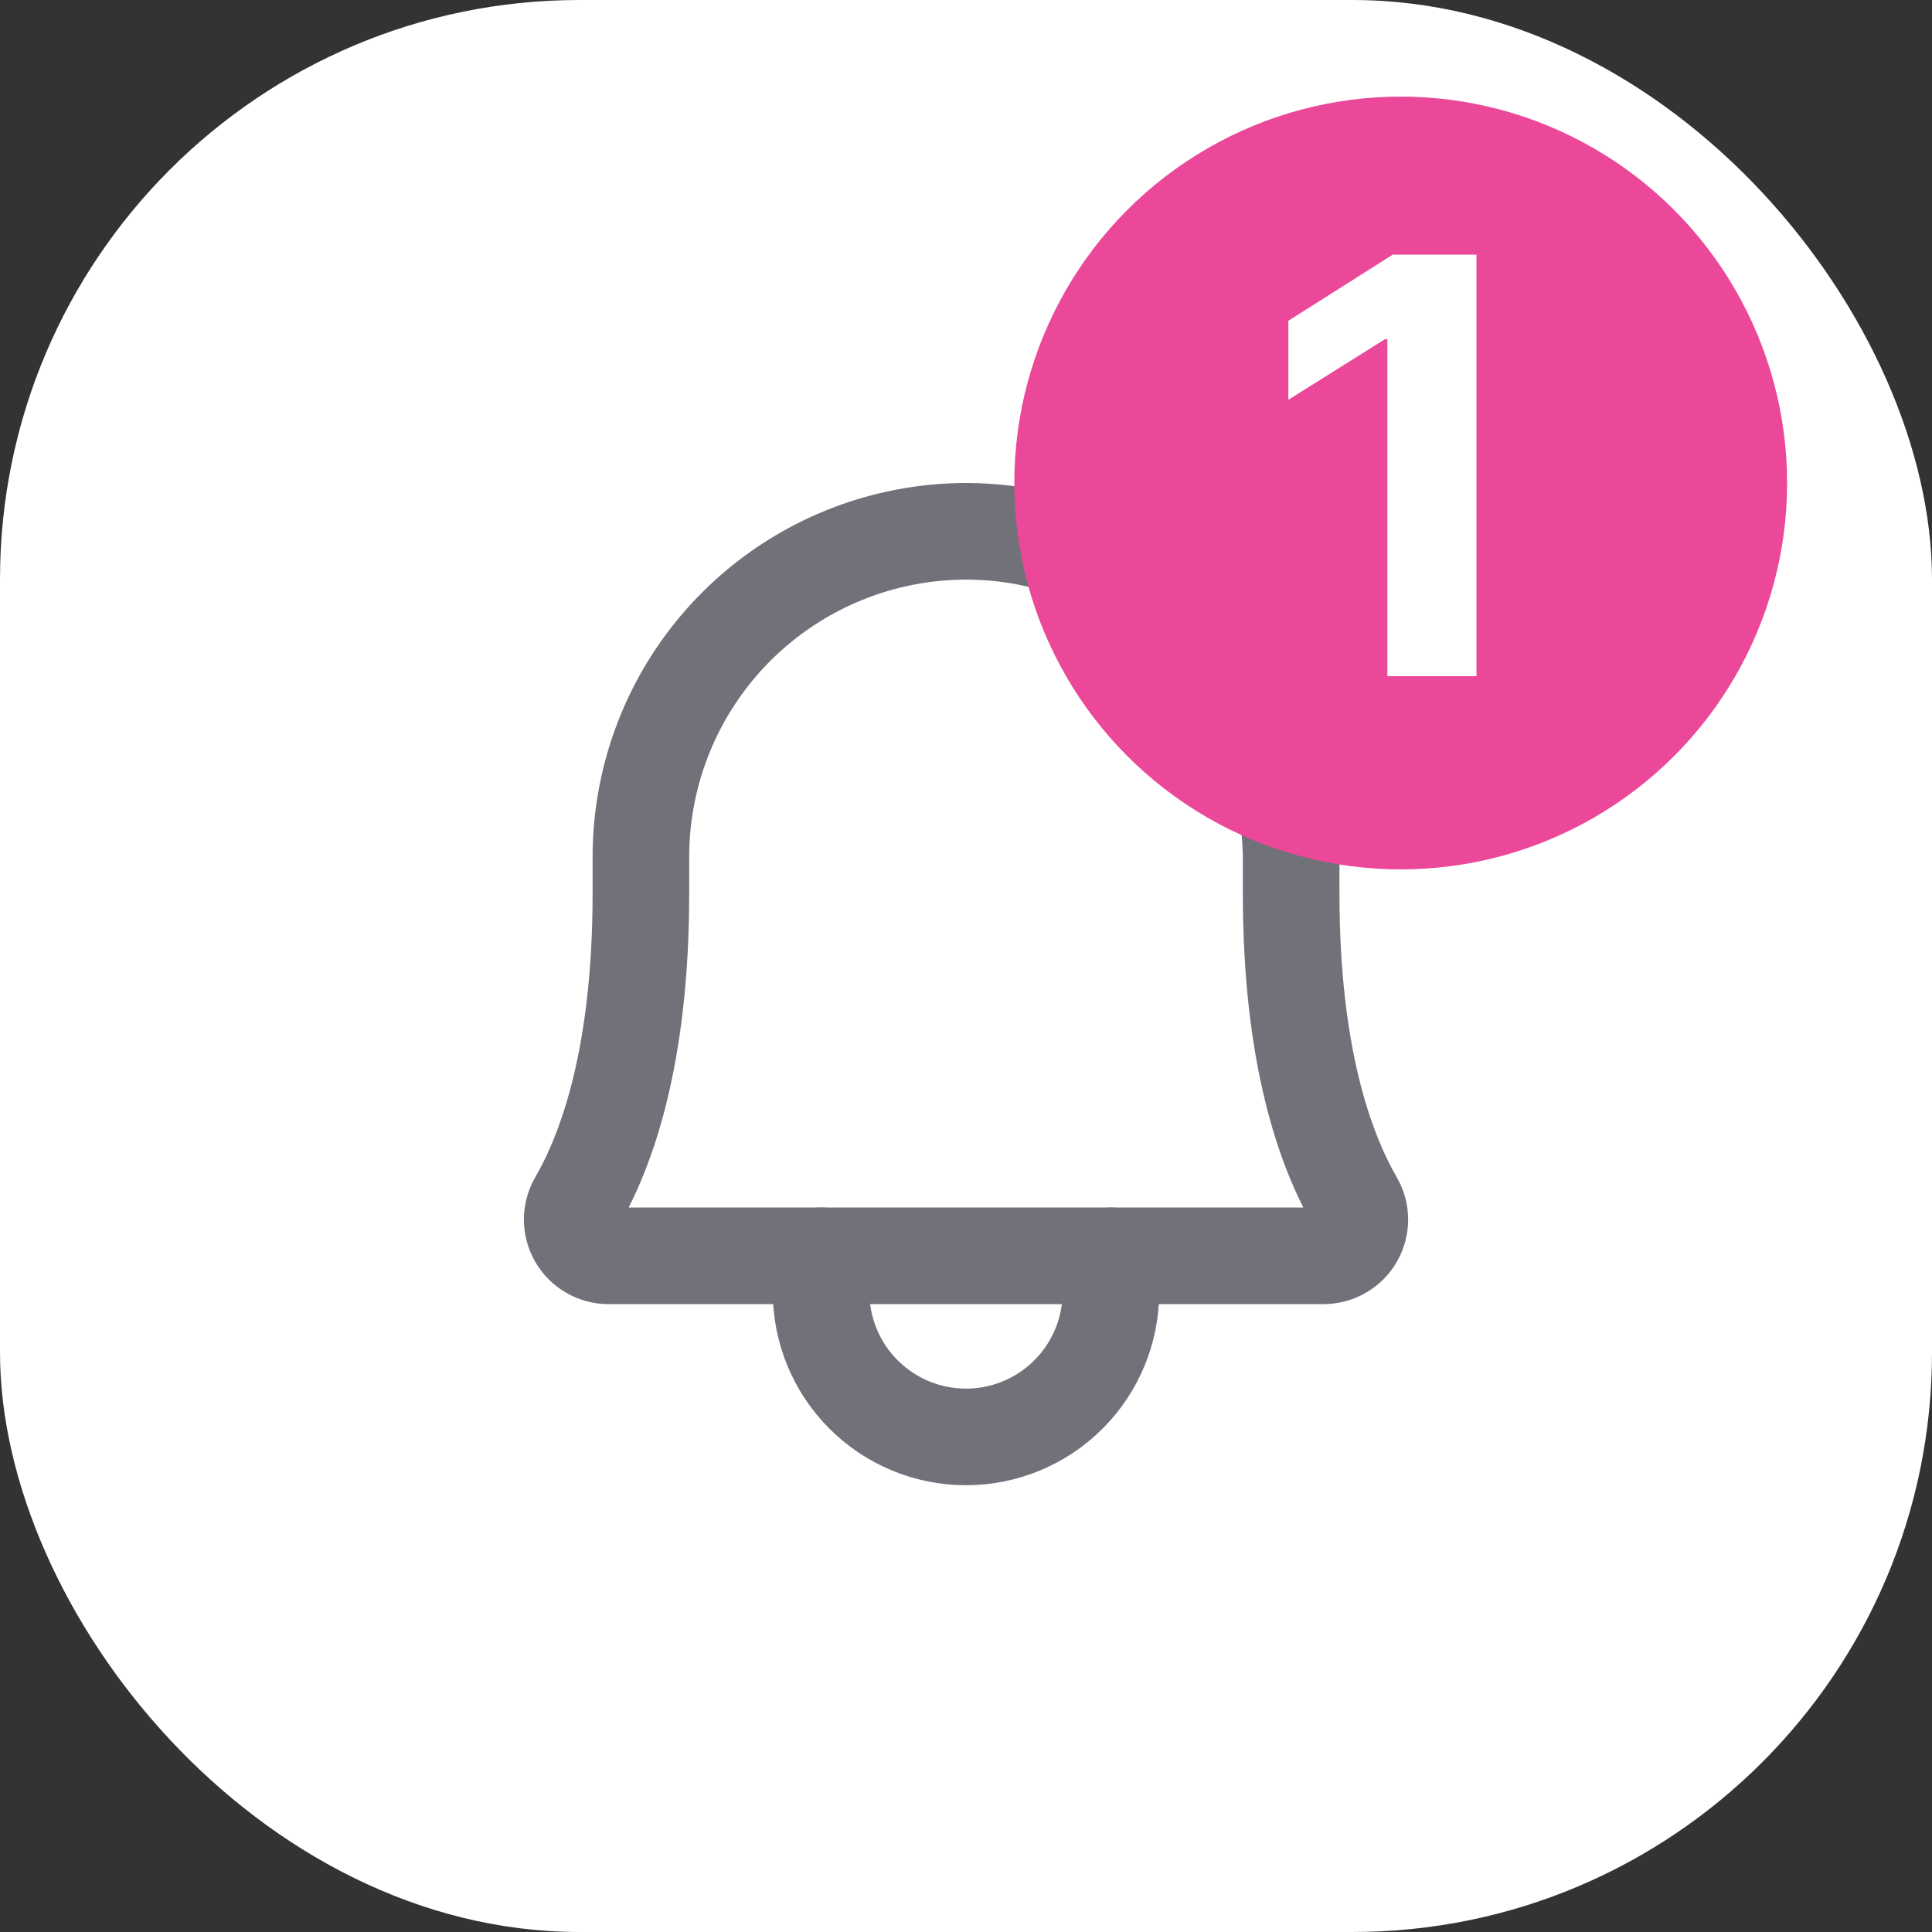 <svg width="40" height="40" viewBox="0 0 40 40" fill="none" xmlns="http://www.w3.org/2000/svg">
<rect x="0" y="0" width="40" height="40" fill="#333333" stroke="none"/>
<rect width="40" height="40" rx="12" fill="white"/>
<path d="M13.269 17.75C13.268 16.861 13.443 15.98 13.783 15.159C14.123 14.338 14.623 13.592 15.253 12.964C15.883 12.337 16.631 11.84 17.454 11.503C18.277 11.166 19.158 10.995 20.047 11C23.76 11.028 26.732 14.113 26.732 17.834V18.5C26.732 21.856 27.435 23.806 28.053 24.875C28.119 24.989 28.154 25.118 28.154 25.249C28.154 25.381 28.12 25.51 28.054 25.624C27.989 25.738 27.894 25.832 27.781 25.898C27.667 25.965 27.538 26 27.407 26H12.594C12.463 26 12.334 25.965 12.22 25.898C12.106 25.832 12.012 25.738 11.947 25.624C11.881 25.51 11.847 25.381 11.847 25.249C11.847 25.118 11.881 24.989 11.947 24.875C12.566 23.806 13.269 21.856 13.269 18.5V17.75Z" stroke="#71717A" stroke-width="2" stroke-linecap="round" stroke-linejoin="round"/>
<path d="M17 26V26.75C17 27.546 17.316 28.309 17.879 28.871C18.441 29.434 19.204 29.75 20 29.75C20.796 29.75 21.559 29.434 22.121 28.871C22.684 28.309 23 27.546 23 26.75V26" stroke="#71717A" stroke-width="2" stroke-linecap="round" stroke-linejoin="round"/>
<circle cx="29" cy="10" r="8" fill="#EC4899"/>
<path d="M30.569 5.273V14H28.724V7.024H28.672L26.674 8.277V6.641L28.834 5.273H30.569Z" fill="white"/>
</svg>
